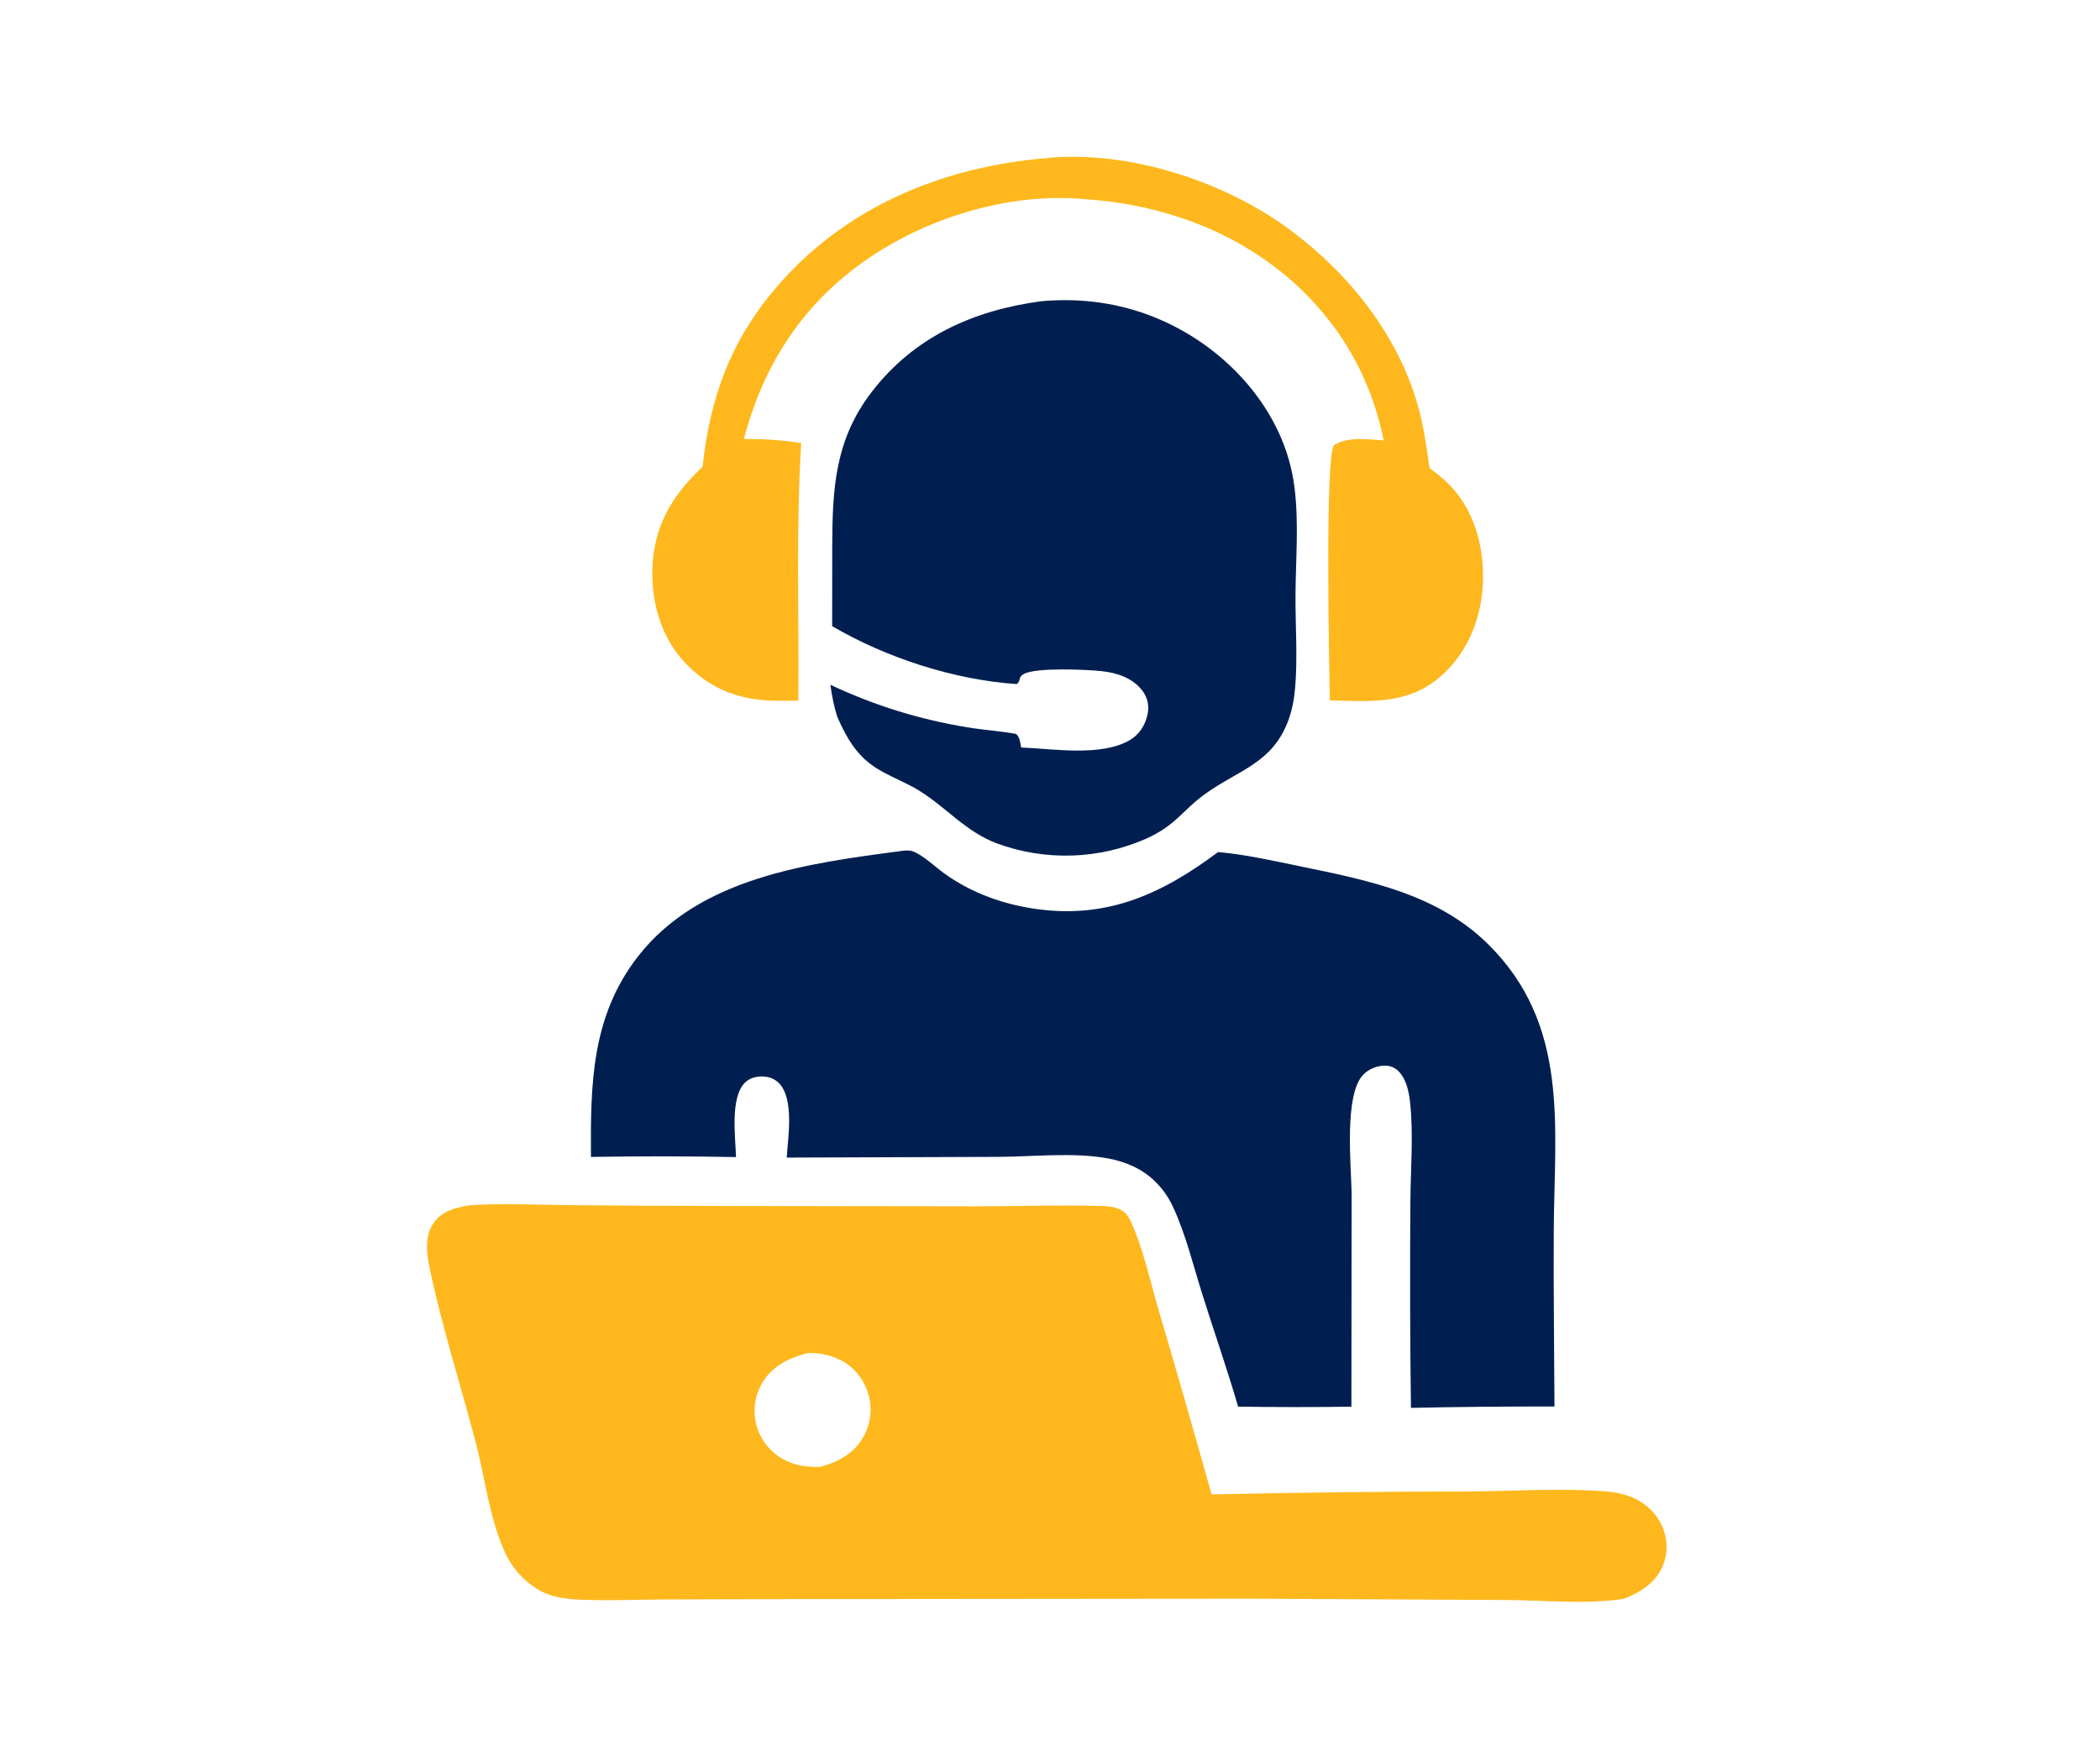 <svg width="241" height="201" viewBox="0 0 241 201" fill="none" xmlns="http://www.w3.org/2000/svg">
<path d="M119.966 18.159C129.519 17.178 140.632 20.825 148.204 26.5C154.934 31.542 160.459 38.523 162.743 46.641C163.398 48.968 163.716 51.341 164.053 53.727C164.836 54.315 165.625 54.921 166.311 55.62C169.132 58.49 170.25 62.513 170.193 66.439C170.135 70.452 168.715 74.431 165.758 77.254C161.903 80.933 157.576 80.516 152.611 80.395C152.55 76.721 152.044 52.553 153.082 51.118C154.601 50.072 157.047 50.45 158.8 50.551C157.607 44.797 155.237 39.812 151.342 35.351C144.615 27.646 134.935 23.619 124.809 22.886C117.092 22.102 108.779 24.269 102.129 28.107C93.346 33.175 87.905 40.722 85.377 50.386C87.58 50.385 89.774 50.501 91.948 50.86C91.338 60.689 91.715 70.582 91.616 80.429C90.793 80.442 89.969 80.445 89.145 80.44C85.071 80.411 81.682 79.218 78.809 76.281C75.988 73.395 74.786 69.458 74.865 65.499C74.966 60.493 77.046 56.964 80.626 53.576C81.475 45.772 83.746 39.325 88.89 33.224C96.768 23.879 107.897 19.207 119.966 18.159Z" fill="#FEB81D"/>
<path d="M119.477 34.581C123.527 34.209 127.536 34.646 131.377 35.997C137.926 38.302 143.716 43.234 146.674 49.489C146.918 50.005 147.141 50.529 147.344 51.063C147.546 51.596 147.726 52.137 147.885 52.685C148.043 53.233 148.18 53.786 148.294 54.344C148.408 54.902 148.5 55.464 148.568 56.03C149.075 60.105 148.692 64.311 148.674 68.409C148.658 71.914 148.931 75.479 148.63 78.975C148.519 80.258 148.287 81.525 147.834 82.737C146.013 87.613 142.178 88.367 138.372 91.086C135.692 93.001 135.008 94.706 131.547 96.265C131.212 96.413 130.874 96.553 130.533 96.684C130.191 96.816 129.847 96.939 129.499 97.055C129.151 97.17 128.801 97.277 128.448 97.375C128.095 97.473 127.74 97.563 127.383 97.645C127.026 97.726 126.667 97.798 126.306 97.863C125.945 97.927 125.583 97.982 125.219 98.029C124.856 98.076 124.491 98.114 124.126 98.143C123.76 98.172 123.394 98.192 123.028 98.204C122.661 98.216 122.295 98.219 121.929 98.213C121.562 98.207 121.196 98.192 120.83 98.169C120.464 98.145 120.099 98.113 119.734 98.072C119.37 98.031 119.007 97.981 118.645 97.923C118.284 97.865 117.923 97.797 117.565 97.722C117.206 97.646 116.85 97.562 116.496 97.469C116.141 97.376 115.789 97.275 115.44 97.166C115.09 97.056 114.744 96.938 114.4 96.812C110.874 95.478 108.713 92.805 105.621 90.839C103.561 89.529 101.091 88.852 99.269 87.184C97.766 85.809 96.903 84.111 96.089 82.29C95.696 81.065 95.471 79.878 95.299 78.606C100.375 80.99 105.454 82.565 110.992 83.484C112.858 83.793 114.74 83.912 116.608 84.245C117.072 84.689 117.058 85.187 117.192 85.802C120.849 85.949 126.412 86.884 129.681 84.942C130.774 84.293 131.431 83.224 131.693 82.002C131.904 81.019 131.712 80.095 131.103 79.288C129.987 77.808 128.164 77.218 126.38 77.034C124.619 76.853 118.938 76.596 117.498 77.361C116.814 77.725 117.204 78.11 116.691 78.525C109.459 78.037 101.686 75.495 95.501 71.877L95.508 62.767C95.527 56.085 95.81 50.454 100.077 44.94C104.937 38.659 111.705 35.62 119.477 34.581Z" fill="#001F50"/>
<path d="M103.455 97.679C103.991 97.596 104.511 97.582 105.008 97.822C106.177 98.388 107.308 99.492 108.37 100.26C111.486 102.512 115.18 103.827 118.988 104.351C127.168 105.476 133.404 102.575 139.789 97.806C142.973 98.09 146.106 98.803 149.232 99.447C156.986 101.046 164.915 102.604 170.75 108.354C180.132 117.6 178.393 129.201 178.314 141.067C178.269 147.86 178.368 154.659 178.395 161.453C172.903 161.438 167.413 161.49 161.923 161.608C161.819 153.752 161.797 145.897 161.859 138.041C161.871 134.231 162.243 130.213 161.81 126.433C161.677 125.269 161.391 123.925 160.566 123.034C160.147 122.581 159.594 122.333 158.974 122.323C158.035 122.307 157.05 122.718 156.414 123.399C154.252 125.715 155.051 133.659 155.113 136.896L155.09 161.469C150.756 161.532 146.421 161.53 142.087 161.464C140.837 157.162 139.35 152.915 138.002 148.64C136.951 145.308 136.104 141.763 134.639 138.588C134.395 138.045 134.103 137.528 133.763 137.037C133.422 136.546 133.04 136.09 132.616 135.668C131.107 134.17 129.191 133.342 127.113 132.965C123.137 132.244 118.591 132.779 114.54 132.794L90.281 132.878C90.438 130.579 91.144 126.258 89.463 124.401C88.972 123.859 88.27 123.59 87.544 123.568C86.791 123.546 86.047 123.73 85.501 124.268C83.759 125.983 84.406 130.565 84.465 132.818C78.916 132.713 73.367 132.707 67.817 132.802C67.767 124.482 67.851 116.671 73.228 109.772C80.299 100.7 92.738 99.103 103.455 97.679Z" fill="#001F50"/>
<path d="M53.842 138.355C57.526 138.093 61.336 138.296 65.034 138.333C70.984 138.396 76.936 138.429 82.887 138.432L112.168 138.473C116.831 138.471 121.519 138.293 126.176 138.431C127.04 138.456 127.924 138.466 128.689 138.916C129.314 139.284 129.572 139.754 129.857 140.392C131.237 143.488 131.988 147.045 132.943 150.297C135.027 157.363 137.06 164.443 139.042 171.537C148.879 171.321 158.718 171.21 168.557 171.203C173.705 171.163 179.115 170.802 184.241 171.189C185.147 171.258 186.071 171.428 186.926 171.734C188.634 172.345 190.035 173.548 190.759 175.21C191.4 176.681 191.436 178.407 190.768 179.876C189.913 181.756 188.216 182.797 186.355 183.527C182.001 184.193 177.175 183.682 172.772 183.662L143.837 183.512L90.831 183.56L76.106 183.599C73.025 183.624 69.912 183.752 66.833 183.634C64.981 183.562 63.172 183.375 61.578 182.358C61.383 182.234 61.193 182.104 61.007 181.968C60.822 181.831 60.641 181.688 60.466 181.538C60.291 181.389 60.121 181.233 59.958 181.072C59.794 180.91 59.636 180.743 59.484 180.57C59.332 180.397 59.187 180.219 59.048 180.037C58.91 179.853 58.778 179.665 58.652 179.473C58.528 179.28 58.41 179.084 58.299 178.883C58.188 178.682 58.085 178.477 57.989 178.269C56.178 174.413 55.7 169.797 54.624 165.689C52.856 158.937 50.679 152.197 49.267 145.362C48.924 143.701 48.742 141.779 49.803 140.323C50.796 138.96 52.277 138.645 53.842 138.355ZM92.714 155.313C90.587 155.855 88.676 156.753 87.507 158.692C87.45 158.786 87.396 158.882 87.344 158.979C87.292 159.076 87.243 159.175 87.196 159.274C87.149 159.374 87.105 159.475 87.063 159.577C87.022 159.679 86.983 159.782 86.947 159.886C86.911 159.99 86.877 160.095 86.846 160.201C86.816 160.306 86.788 160.412 86.763 160.52C86.738 160.627 86.715 160.734 86.696 160.843C86.676 160.951 86.66 161.06 86.646 161.169C86.632 161.278 86.621 161.387 86.613 161.497C86.605 161.606 86.6 161.716 86.597 161.826C86.595 161.936 86.595 162.046 86.599 162.156C86.602 162.265 86.608 162.375 86.617 162.485C86.626 162.594 86.638 162.704 86.653 162.813C86.668 162.922 86.685 163.03 86.706 163.138C86.726 163.246 86.749 163.354 86.775 163.46C86.802 163.567 86.83 163.673 86.862 163.779C86.894 163.885 86.929 163.99 86.967 164.094C87.005 164.198 87.045 164.301 87.088 164.402C87.132 164.504 87.178 164.605 87.226 164.705C87.275 164.804 87.326 164.903 87.379 164.999C87.433 165.096 87.49 165.192 87.548 165.286C87.607 165.38 87.668 165.472 87.732 165.563C87.796 165.654 87.862 165.743 87.93 165.83C87.998 165.918 88.069 166.004 88.142 166.088C88.215 166.171 88.29 166.253 88.367 166.333C88.444 166.413 88.523 166.491 88.604 166.567C88.686 166.643 88.769 166.716 88.854 166.788C88.939 166.86 89.026 166.929 89.115 166.996C89.204 167.063 89.295 167.128 89.387 167.19C89.479 167.253 89.573 167.313 89.668 167.37C89.764 167.428 89.861 167.483 89.959 167.536C90.057 167.588 90.157 167.638 90.258 167.686C91.537 168.3 92.705 168.388 94.092 168.39C96.236 167.812 98.036 166.848 99.133 164.842C99.186 164.747 99.236 164.65 99.283 164.551C99.331 164.453 99.376 164.354 99.418 164.253C99.46 164.153 99.5 164.052 99.537 163.949C99.574 163.847 99.608 163.743 99.64 163.639C99.671 163.535 99.7 163.43 99.726 163.324C99.753 163.219 99.776 163.112 99.797 163.005C99.817 162.899 99.835 162.791 99.85 162.684C99.865 162.576 99.877 162.468 99.887 162.359C99.896 162.251 99.903 162.142 99.907 162.034C99.91 161.925 99.911 161.816 99.91 161.707C99.908 161.599 99.903 161.49 99.895 161.381C99.888 161.273 99.878 161.165 99.864 161.057C99.851 160.949 99.835 160.841 99.816 160.734C99.798 160.626 99.776 160.52 99.752 160.414C99.728 160.308 99.701 160.202 99.671 160.097C99.641 159.993 99.608 159.889 99.573 159.786C99.044 158.198 97.94 156.86 96.425 156.101C96.138 155.961 95.844 155.838 95.542 155.734C95.239 155.63 94.932 155.544 94.619 155.478C94.306 155.411 93.99 155.364 93.672 155.337C93.353 155.309 93.034 155.301 92.714 155.313Z" fill="#FEB81D"/>
</svg>
